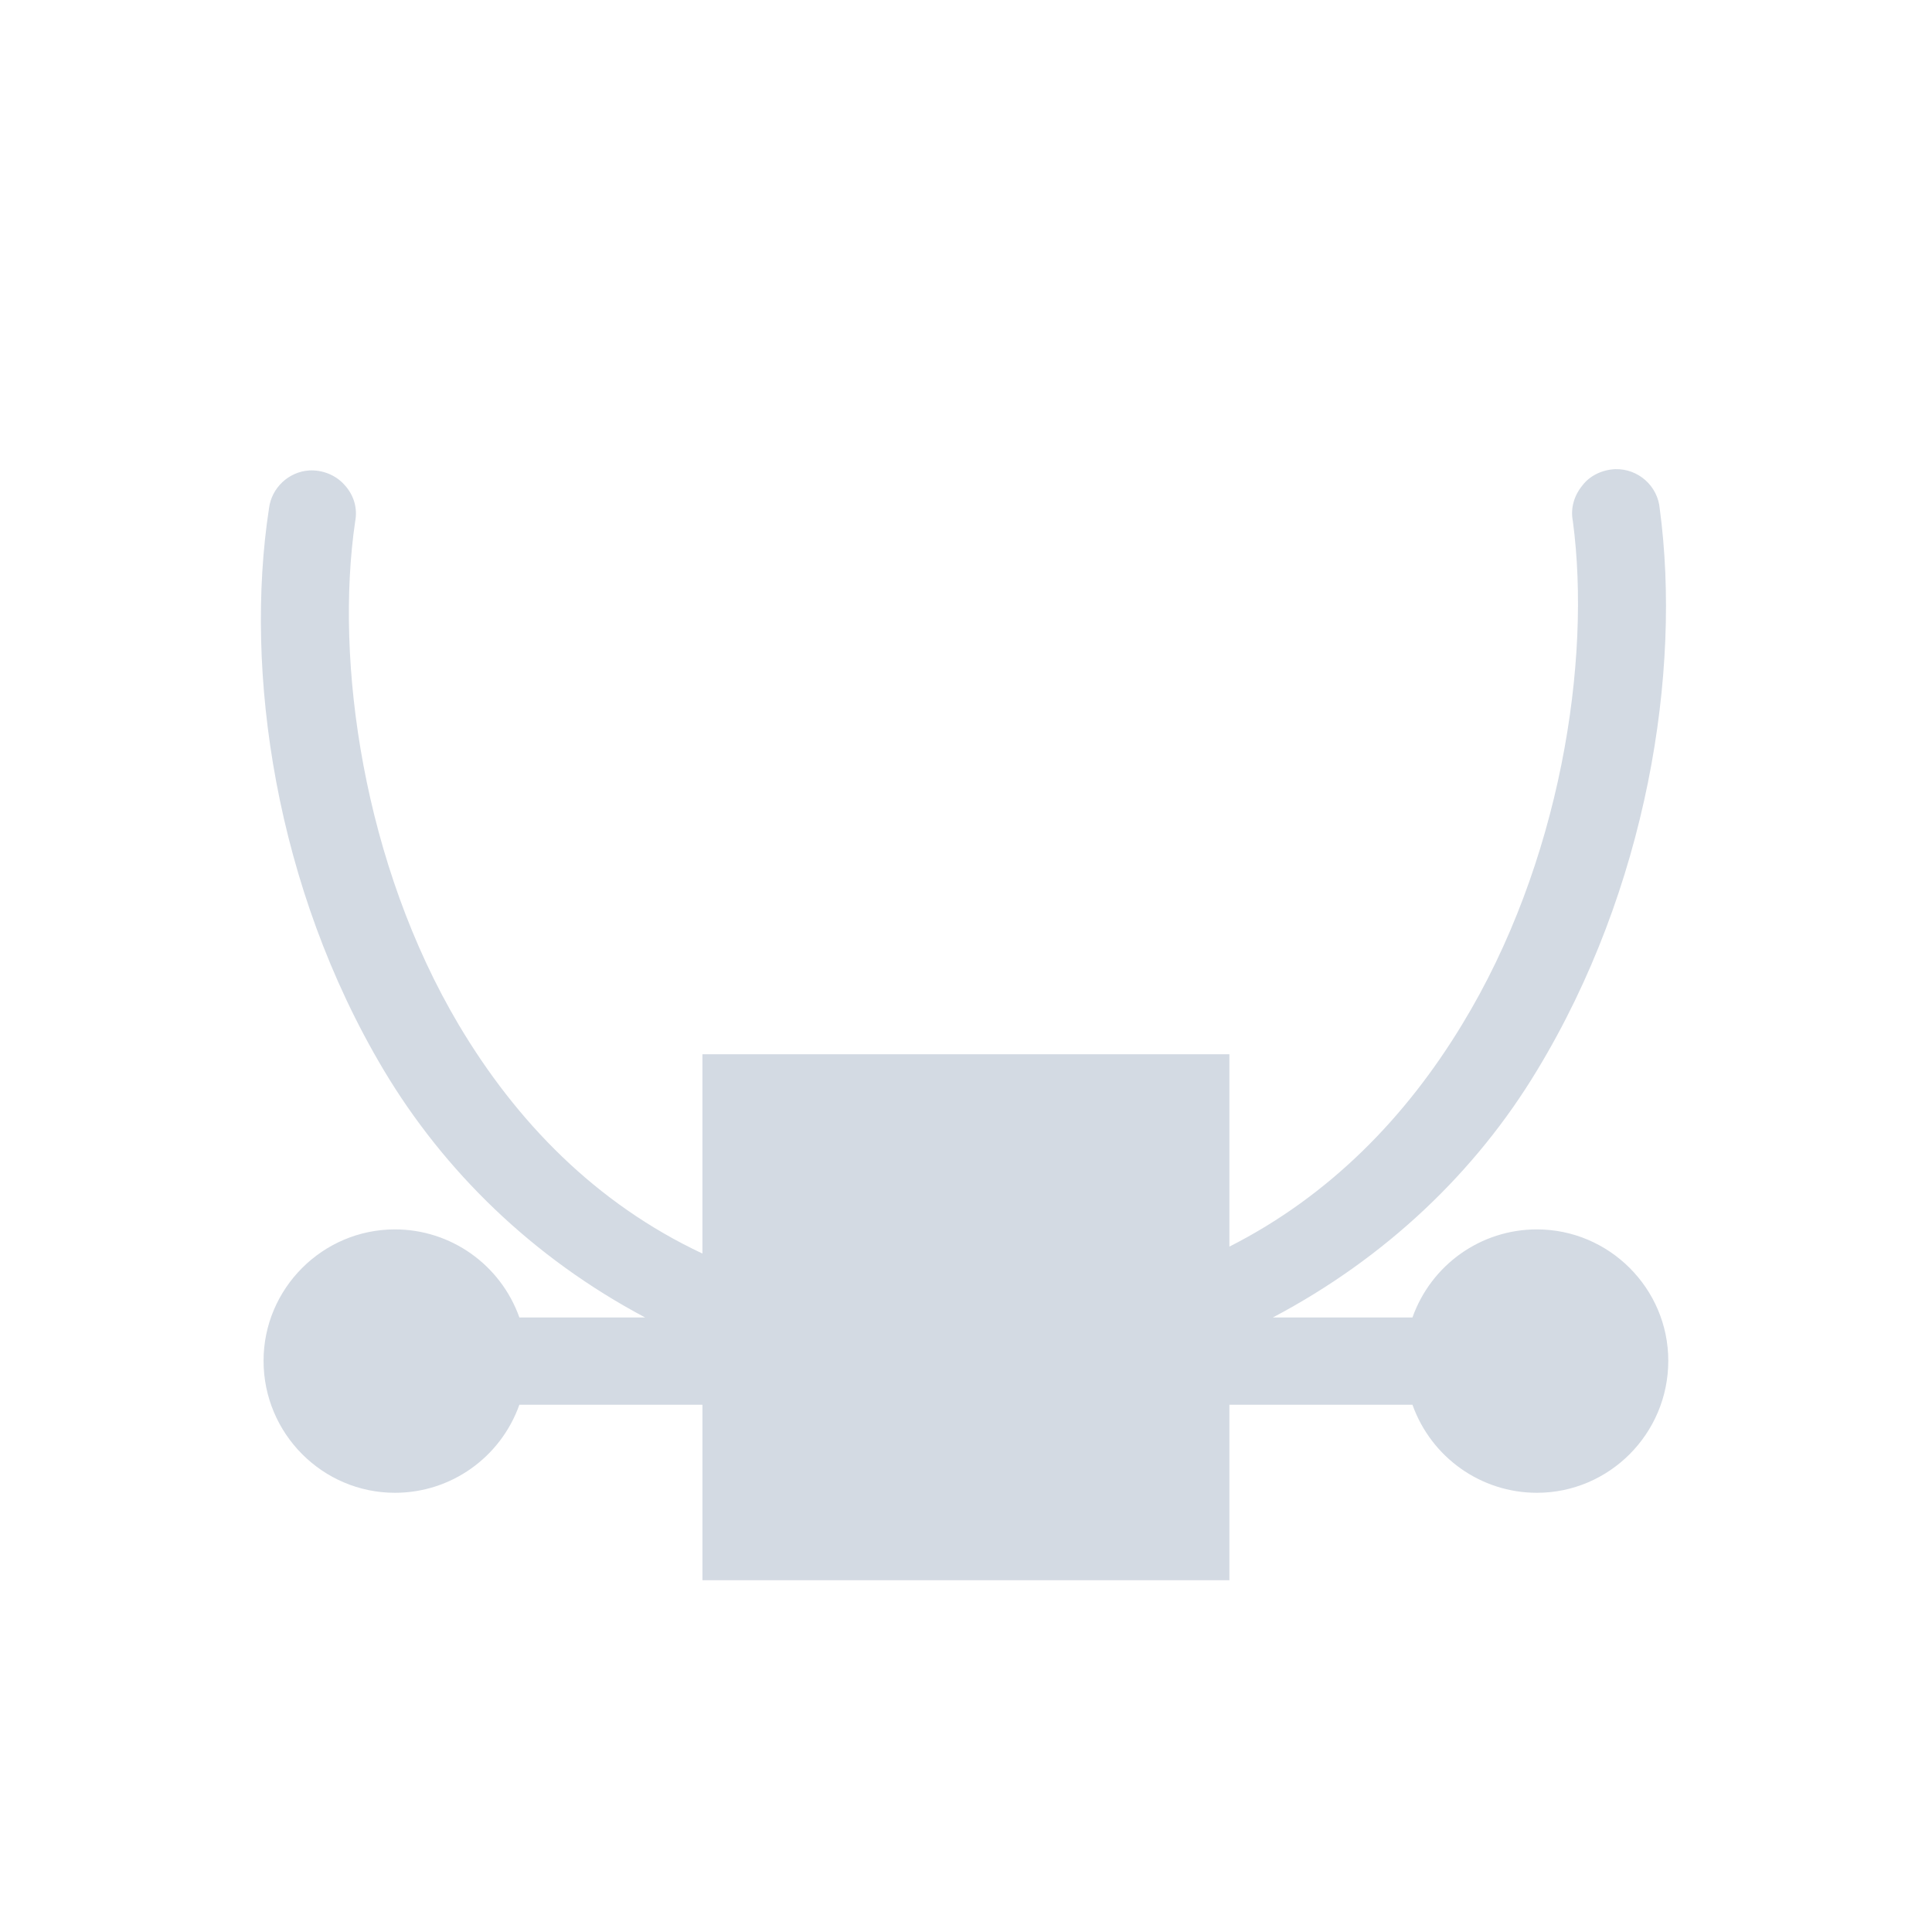 <svg height="12pt" viewBox="0 0 12 12" width="12pt" xmlns="http://www.w3.org/2000/svg"><path d="m10.031 2.914c-.078.004-.156.039-.203.102-.051.062-.074.141-.059.219.117.871-.078 2.129-.688 3.129-.348.574-.82 1.062-1.445 1.379v-1.195h-3.273v1.238c-.664-.312-1.156-.82-1.512-1.418-.594-1-.773-2.258-.645-3.129.016-.082-.008-.164-.066-.227-.055-.062-.137-.094-.219-.09-.129.008-.234.109-.25.234-.156 1.016.039 2.359.711 3.488.375.629.926 1.168 1.625 1.539h-.781c-.117-.328-.426-.547-.773-.547-.449 0-.816.367-.816.816 0 .453.367.82.816.82.348 0 .656-.219.773-.547h1.137v1.09h3.273v-1.09h1.137c.117.328.426.547.773.547.449 0 .816-.367.816-.82 0-.449-.367-.816-.816-.816-.348 0-.656.219-.773.547h-.867c.703-.371 1.262-.906 1.641-1.535.684-1.129.898-2.473.762-3.488-.012-.141-.133-.25-.277-.246zm0 0" fill="#d3dae3"/></svg>